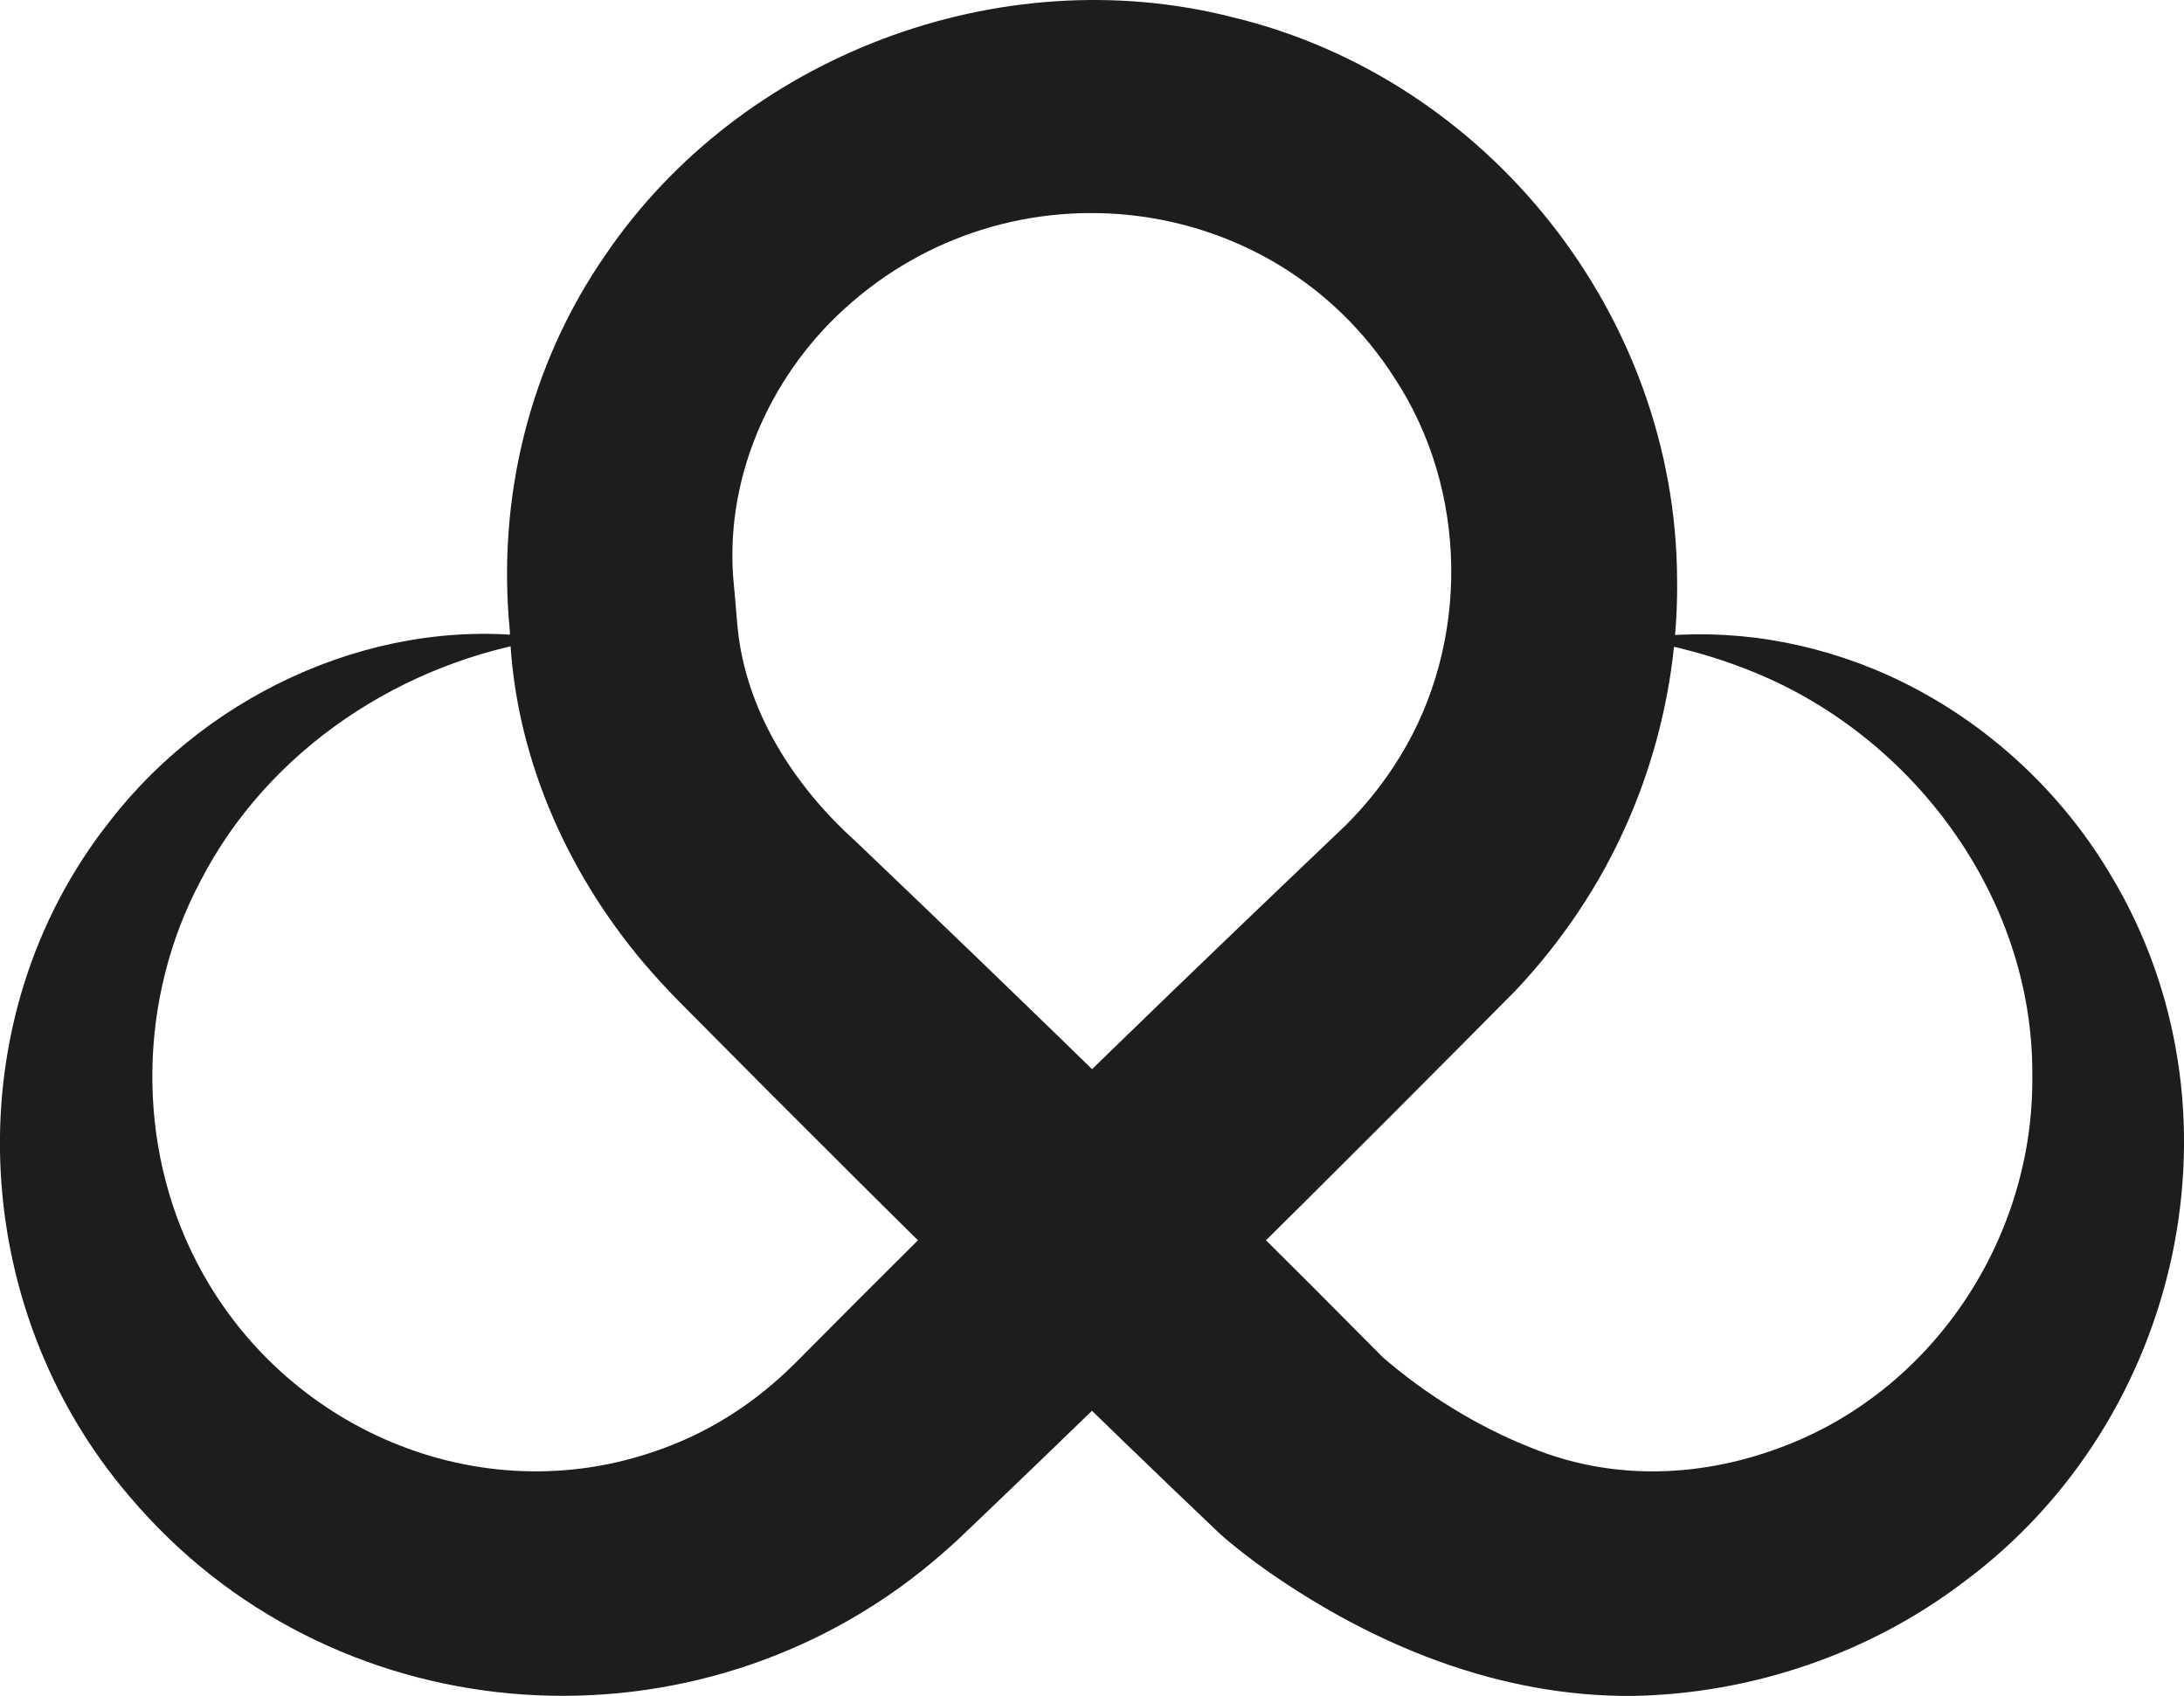 <?xml version="1.0" encoding="UTF-8"?>
<svg id="Calque_2" data-name="Calque 2" xmlns="http://www.w3.org/2000/svg" viewBox="0 0 414.39 321.71">
  <defs>
    <style>
      .cls-1 {
        fill: #1d1d1b;
      }
    </style>
  </defs>
  <g id="Calque_1-2" data-name="Calque 1">
    <path class="cls-1" d="m104.21,121.22c-27.74,4.09-53.3,20.92-66.15,45.88-11.83,22.2-12.31,49.95-.79,72.22,16.33,31.79,53.76,47.89,87.69,35.75,7.81-2.72,15.12-6.98,21.41-12.34,1.52-1.26,3.24-2.88,4.63-4.26,31.74-32.03,64.13-63.58,96.81-94.74,0,0,7.49-7.14,7.49-7.14,3.93-3.91,7.4-8.27,10.29-13,13.33-21.61,13.03-50.52-.94-71.81-23.01-36.04-73.1-41.83-104.47-13.16-14.53,13.23-22.98,32.98-20.91,52.62.3,2.77.52,6.88.88,9.53,2.07,15.31,11.03,28.81,22.4,39.02,32.91,31.4,66.38,63.92,98.39,96.24,0,0,.97.97.97.97l.48.49c.11.11.17.17.03.03-.05-.05-.23-.2-.18-.16,8.19,7.12,18.12,13.26,28.08,17.19,15.82,6.56,33.11,5.74,48.75-.43,28.33-11.1,46.91-39.78,46.54-70.16.24-33.85-22.9-64.92-54.26-77.02-6.68-2.62-13.76-4.52-21.13-5.7,7.37-1.12,15-1.21,22.63-.29,7.69.95,15.34,2.98,22.53,5.91,18.74,7.68,34.81,21.72,45.12,39.16,26.65,44.27,13.64,103.13-27.63,133.88-17.98,13.77-40.46,21.42-63.11,21.82-25.28.19-49.14-9.59-69.37-23.76-2.95-2.09-6.08-4.48-8.84-6.92-11.43-10.84-22.73-21.83-34.04-32.8-22.62-22.1-46.52-45.89-68.7-68.29-2.32-2.36-4.67-4.92-6.78-7.41-14.82-17.58-24.52-39.81-25.31-63.02-2.42-25.12,3.77-50.39,18.15-71.15C140.56,10.58,189.66-8.02,233.92,3.28c48.53,11.7,84.08,56.65,84.29,106.61.25,19.47-4.76,38.96-14.33,55.93-4.53,8-10.04,15.43-16.36,22.13,0,0-8.28,8.35-8.28,8.35-10.35,10.43-20.74,20.81-31.15,31.17-21.85,21.72-44.06,43.38-66.44,64.7-1.89,1.73-4.64,4.13-6.65,5.72-45.51,36.31-112.72,30.68-150.45-14.05-30.85-35.97-33.27-90.75-3.67-128.11,19.26-24.87,52-39.5,83.32-34.52h0Z"/>
  </g>
</svg>
